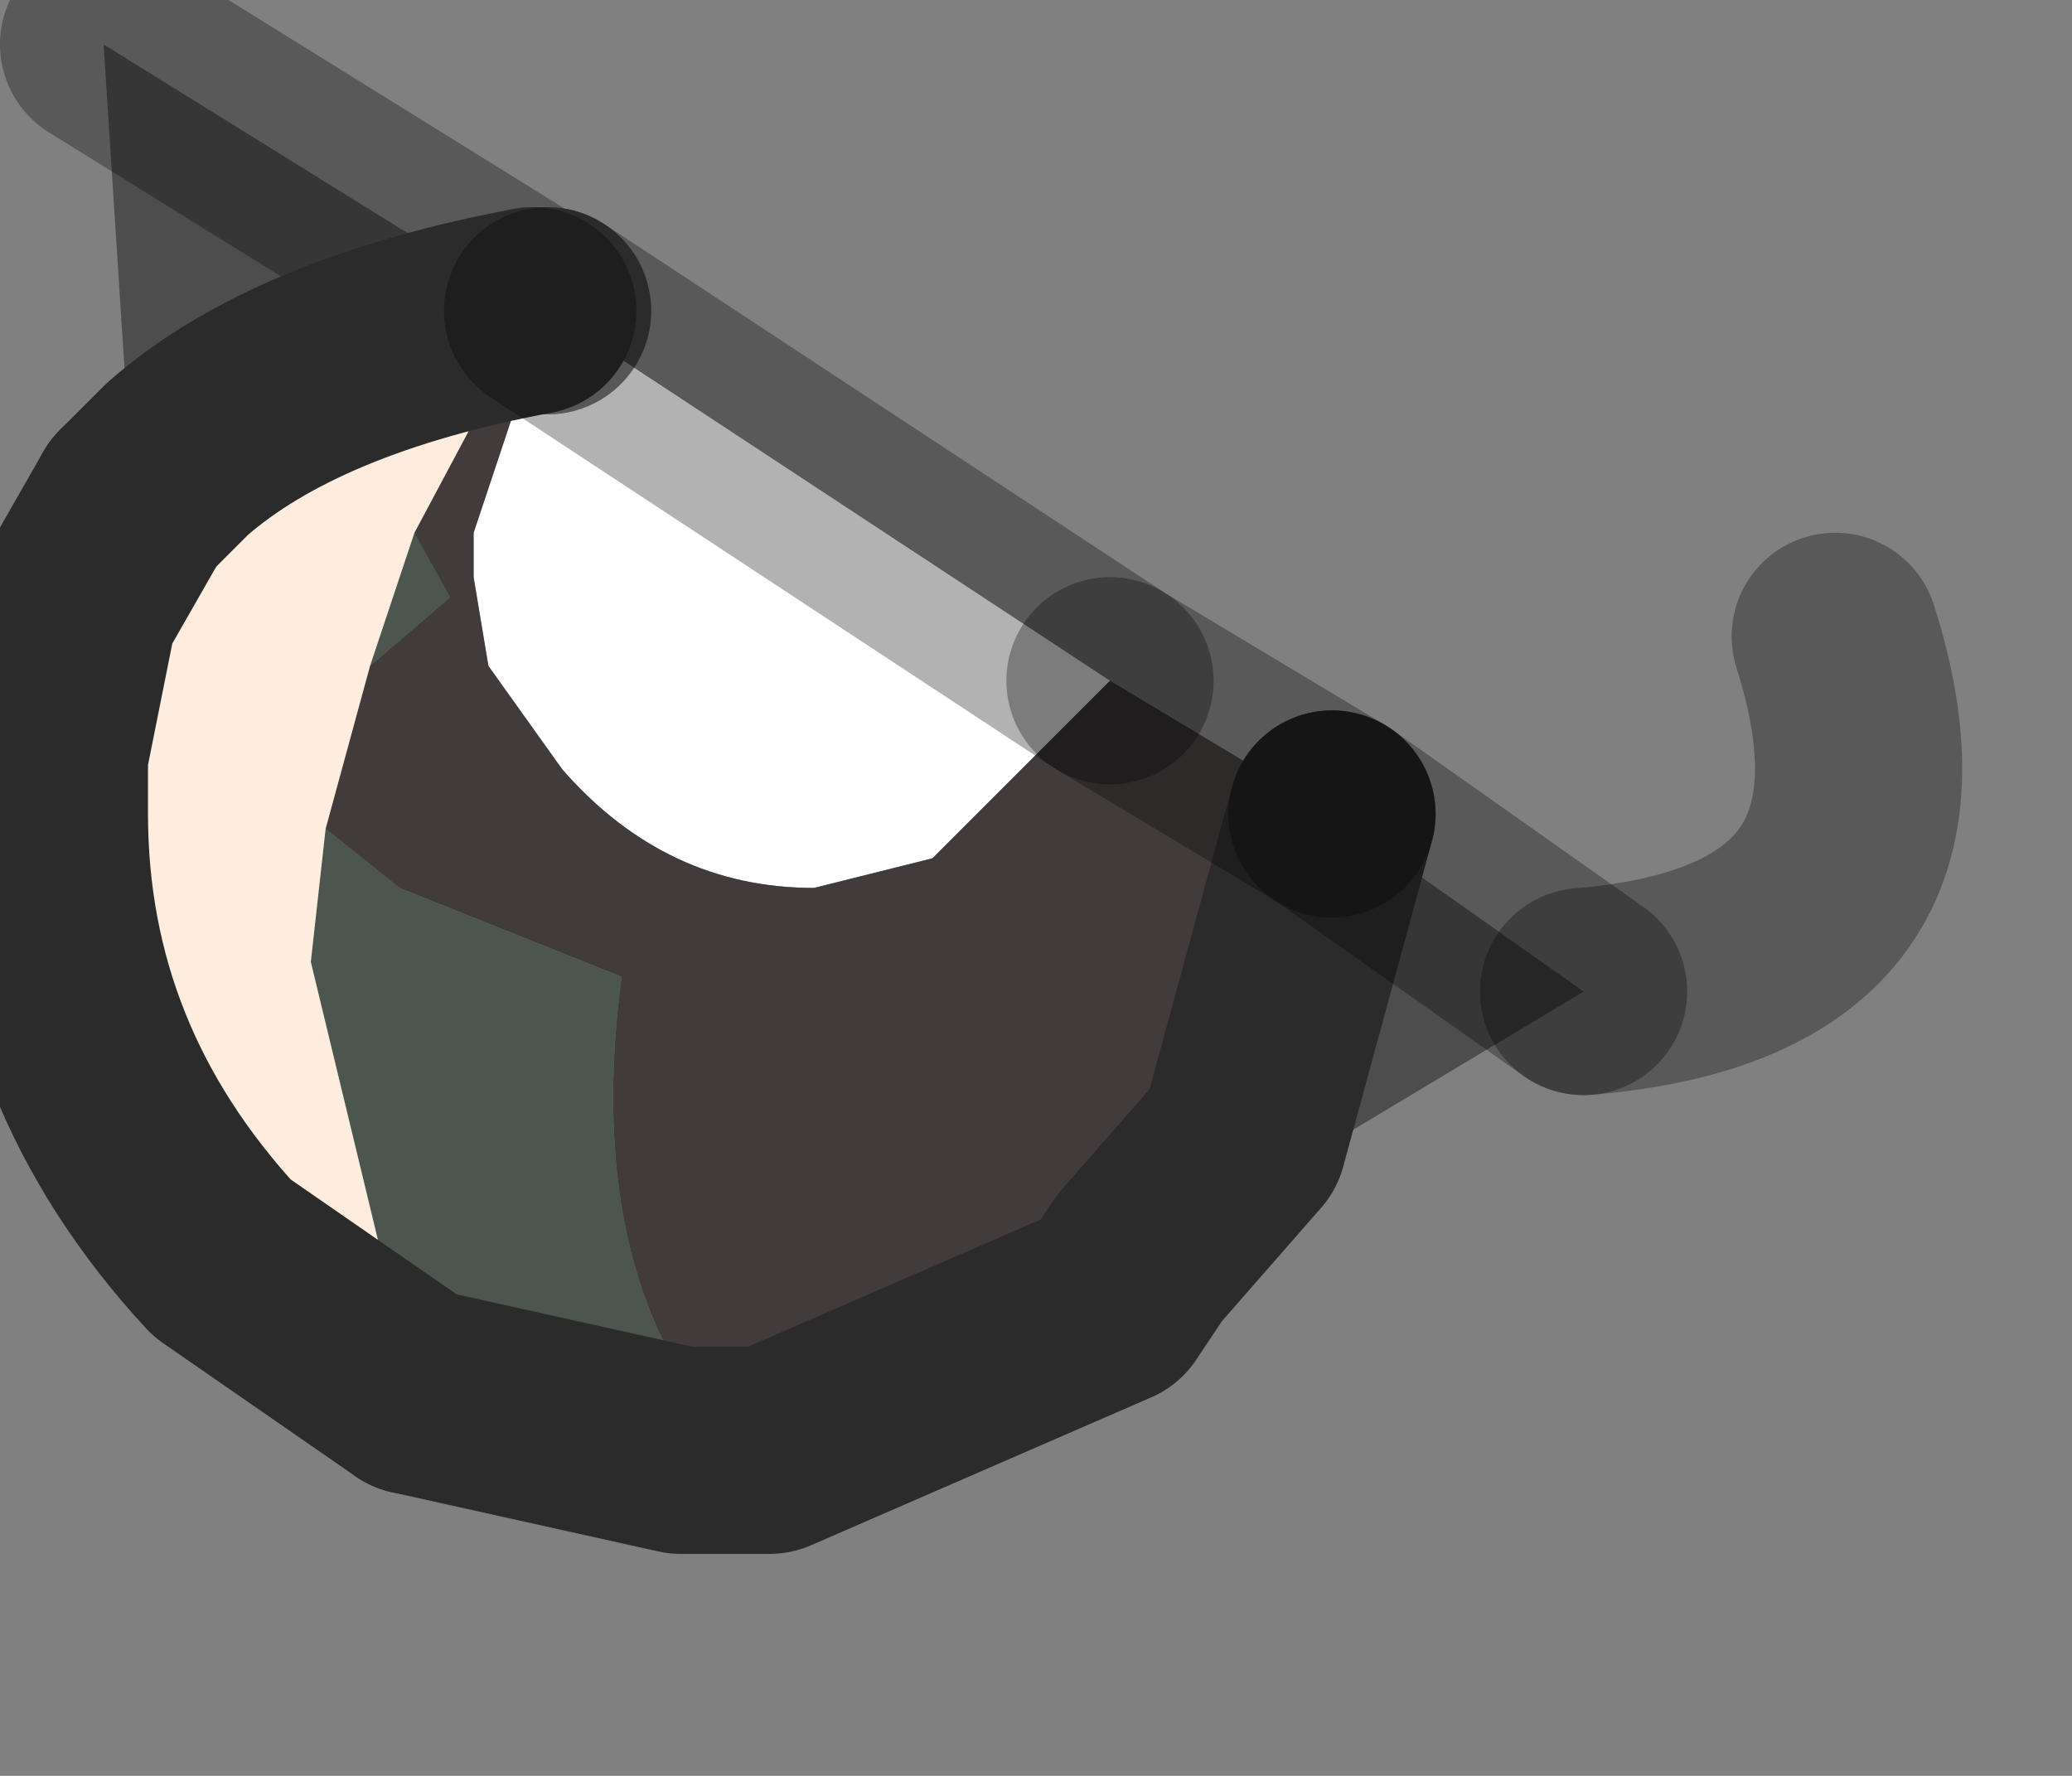 <?xml version="1.0" encoding="utf-8"?>
<svg version="1.1" id="Layer_1"
xmlns="http://www.w3.org/2000/svg"
xmlns:xlink="http://www.w3.org/1999/xlink"
width="7px" height="6px"
xml:space="preserve">
<rect width="100%" height="100%" fill="#808080" stroke="none"/>
<g id="PathID_5237" transform="matrix(1, 0, 0, 1, 2.3, 2.75)">
<path style="fill:#FFFFFF;fill-opacity:1" d="M1.45 -0.45L0.9 0.1L0.85 0.15L0.45 0.25Q-0.05 0.25 -0.4 -0.15L-0.65 -0.5L-0.7 -0.8L-0.7 -0.95L-0.45 -1.7L1.45 -0.45" />
<path style="fill:#000000;fill-opacity:0.4" d="M-1.7 -1.2L-1.85 -1.05L-1.95 -2.6L-0.5 -1.7L-0.45 -1.7L-0.5 -1.7Q-1.3 -1.55 -1.7 -1.2M3.05 0.6L1.55 1.5L1.9 1.1L2.2 0L3.05 0.6" />
<path style="fill:#4C564E;fill-opacity:1" d="M-1.05 -0.5L-0.9 -0.95L-0.7 -0.8L-1.05 -0.5M-0.95 0.25L-0.2 0.55Q-0.3 1.3 -0.05 1.8L0.3 2.15L0 2.15L-0.9 1.95L-1.25 0.5L-1.2 0.05L-0.95 0.25" />
<path style="fill:#413C3B;fill-opacity:1" d="M-0.7 -0.95L-0.7 -0.8L-0.65 -0.5L-0.9 -0.95L-0.5 -1.7L-0.45 -1.7L-0.7 -0.95M-0.65 -0.5L-0.4 -0.15Q-0.05 0.25 0.45 0.25L0.85 0.15L0.9 0.1L1.45 -0.45L2.2 0L1.9 1.1L1.55 1.5L1.45 1.65L0.3 2.15L-0.05 1.8Q-0.3 1.3 -0.2 0.55L-0.95 0.25L-1.2 0.05L-1.05 -0.5L-0.7 -0.8" />
<path style="fill:#FEECDE;fill-opacity:1" d="M-1.05 -0.5L-1.2 0.05L-1.25 0.5L-0.9 1.95L-1.55 1.5Q-2.15 0.85 -2.15 0L-2.15 -0.2L-2.05 -0.7L-1.85 -1.05L-1.7 -1.2Q-1.3 -1.55 -0.5 -1.7L-0.9 -0.95L-1.05 -0.5" />
<path style="fill:none;stroke-width:0.7;stroke-linecap:round;stroke-linejoin:round;stroke-miterlimit:3;stroke:#000000;stroke-opacity:0.302" d="M-0.45 -1.7L-0.5 -1.7" />
<path style="fill:none;stroke-width:0.7;stroke-linecap:round;stroke-linejoin:round;stroke-miterlimit:3;stroke:#000000;stroke-opacity:0.302" d="M-0.45 -1.7L-0.5 -1.7L-1.95 -2.6" />
<path style="fill:none;stroke-width:0.7;stroke-linecap:round;stroke-linejoin:round;stroke-miterlimit:3;stroke:#2B2B2B;stroke-opacity:1" d="M-1.85 -1.05L-1.7 -1.2Q-1.3 -1.55 -0.5 -1.7" />
<path style="fill:none;stroke-width:0.7;stroke-linecap:round;stroke-linejoin:round;stroke-miterlimit:3;stroke:#2B2B2B;stroke-opacity:1" d="M-1.85 -1.05L-2.05 -0.7L-2.15 -0.2L-2.15 0Q-2.15 0.85 -1.55 1.5L-0.9 1.95" />
<path style="fill:none;stroke-width:0.7;stroke-linecap:round;stroke-linejoin:round;stroke-miterlimit:3;stroke:#000000;stroke-opacity:0.302" d="M1.45 -0.45L-0.45 -1.7" />
<path style="fill:none;stroke-width:0.7;stroke-linecap:round;stroke-linejoin:round;stroke-miterlimit:3;stroke:#2B2B2B;stroke-opacity:1" d="M-0.9 1.95L0 2.15L0.3 2.15L1.45 1.65L1.55 1.5L1.9 1.1L2.2 0" />
<path style="fill:none;stroke-width:0.7;stroke-linecap:round;stroke-linejoin:round;stroke-miterlimit:3;stroke:#000000;stroke-opacity:0.302" d="M2.2 0L1.45 -0.45" />
<path style="fill:none;stroke-width:0.7;stroke-linecap:round;stroke-linejoin:round;stroke-miterlimit:3;stroke:#000000;stroke-opacity:0.302" d="M3.05 0.6L2.2 0" />
<path style="fill:none;stroke-width:0.7;stroke-linecap:round;stroke-linejoin:round;stroke-miterlimit:3;stroke:#000000;stroke-opacity:0.302" d="M3.05 0.6Q4.25 0.5 3.9 -0.6" />
</g>
</svg>
